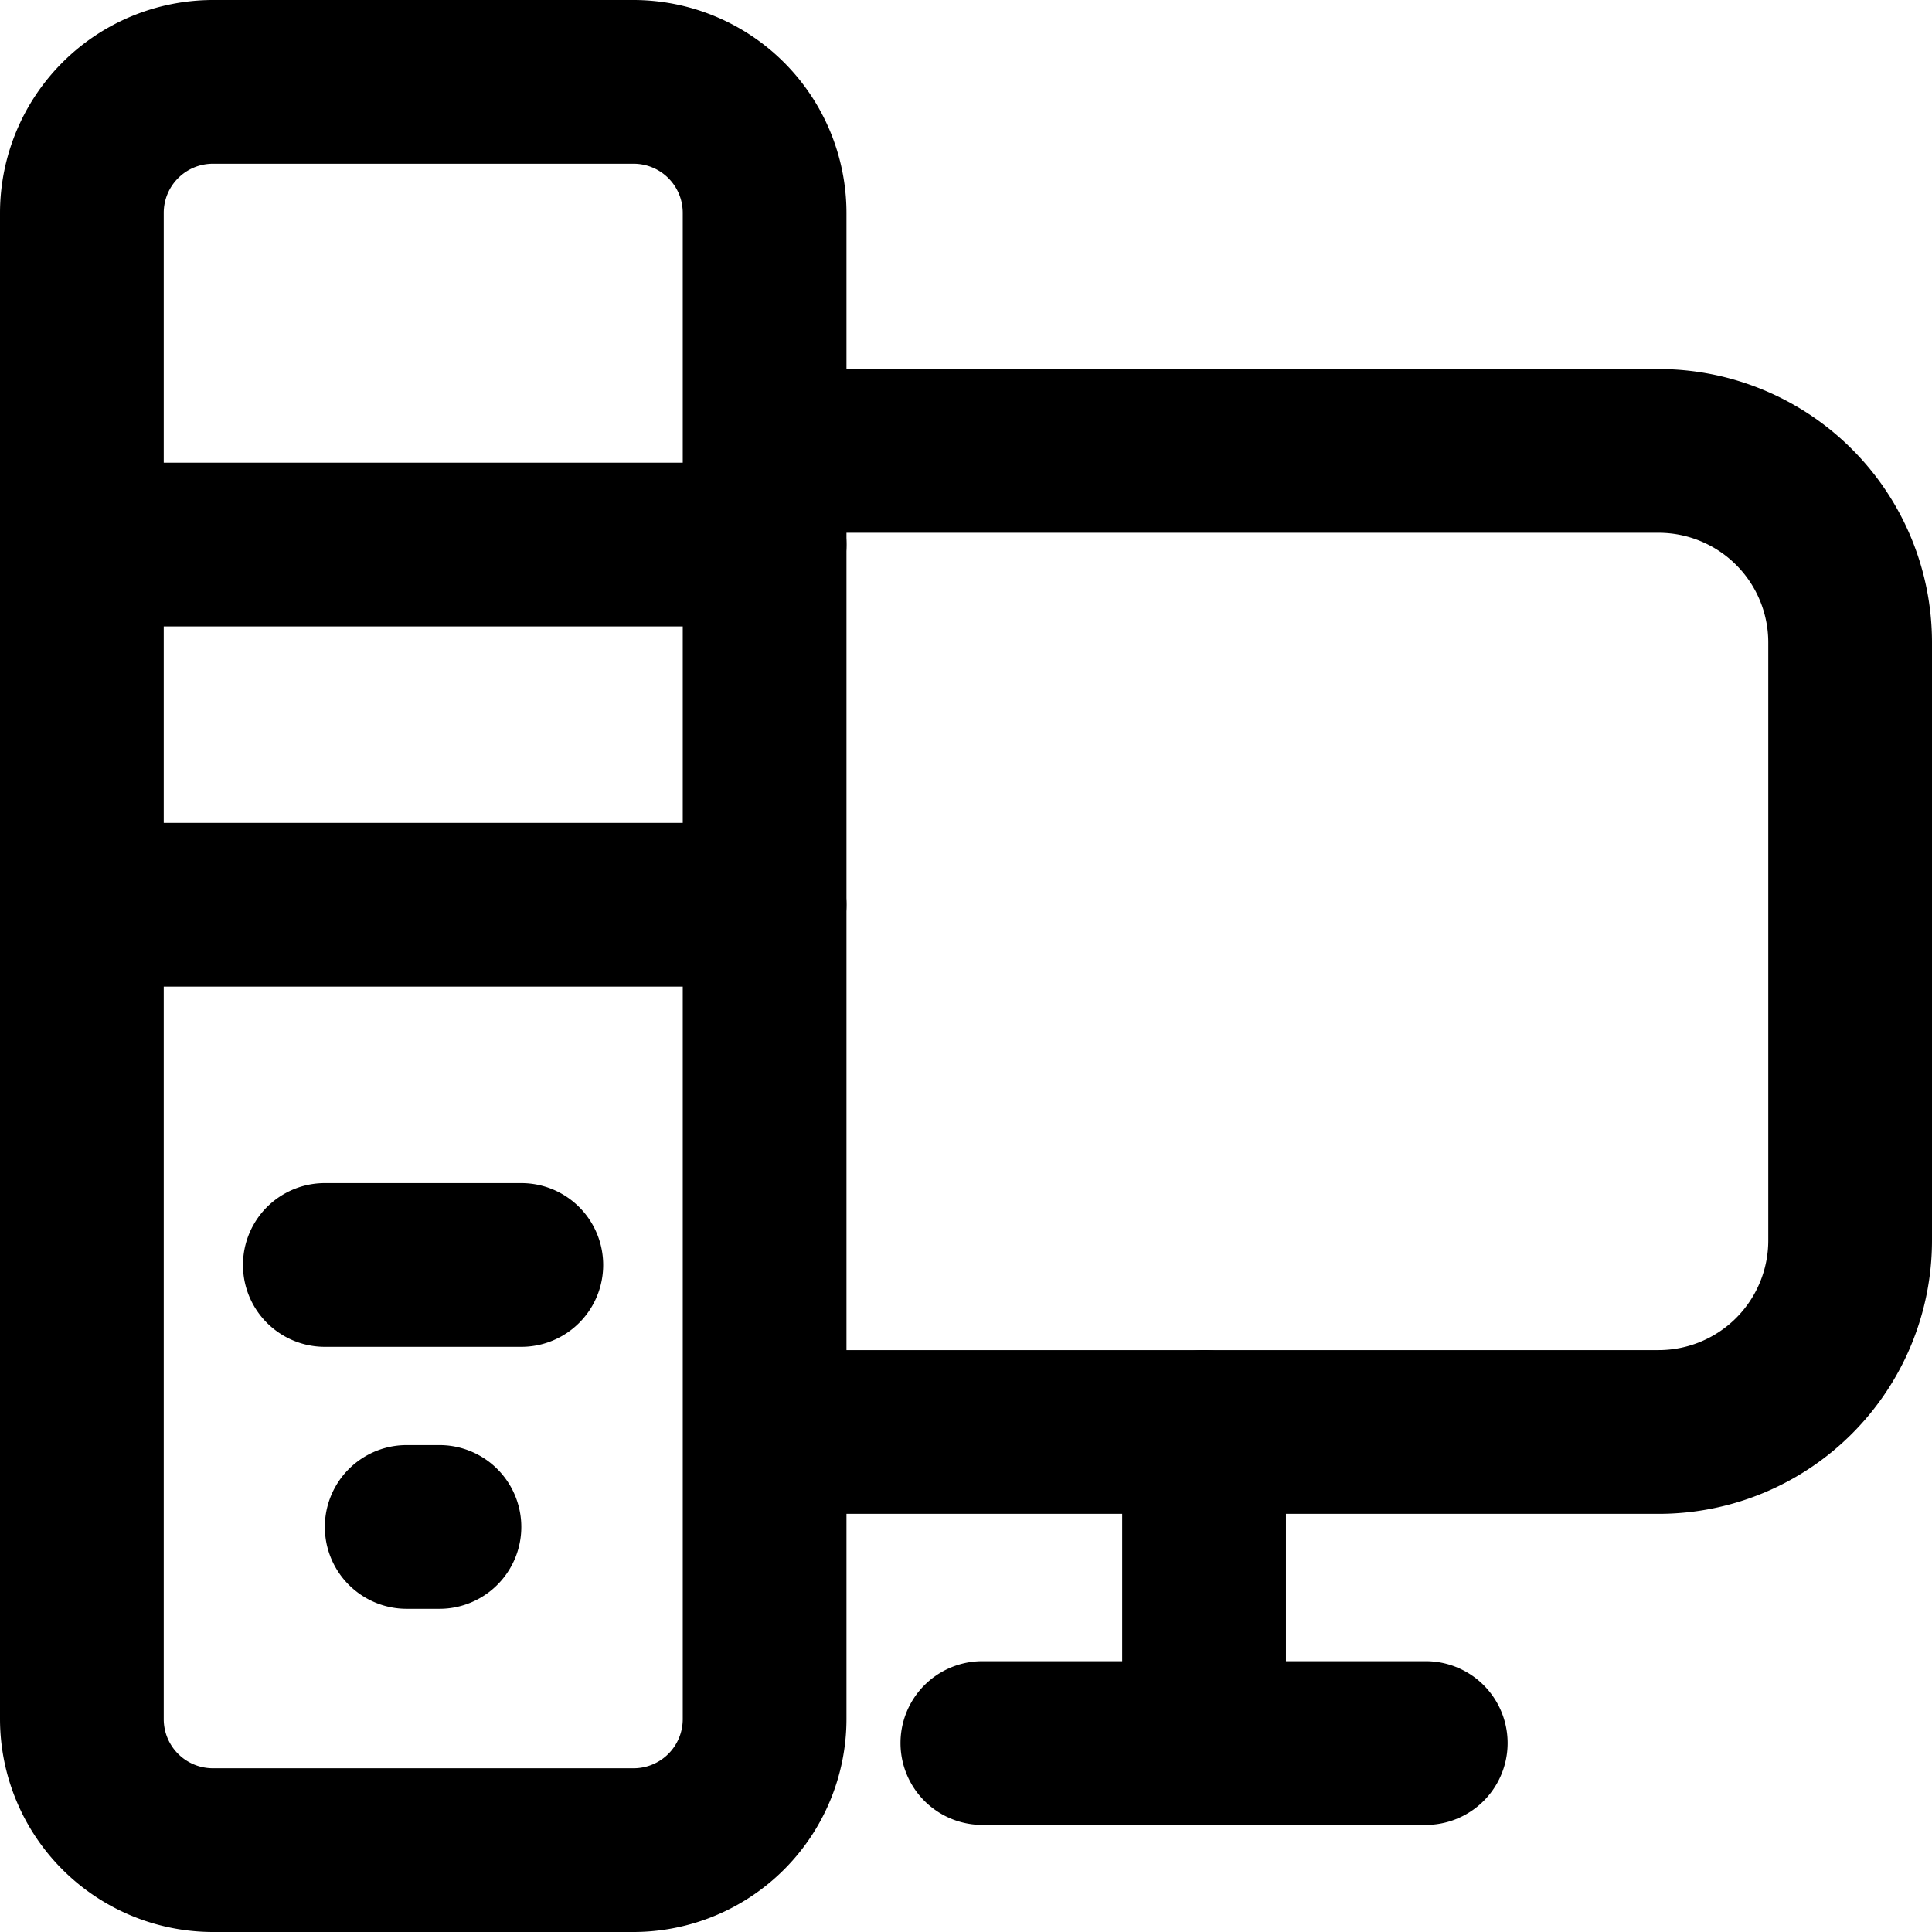 <svg xmlns="http://www.w3.org/2000/svg" viewBox="0 0 59 59"><title>computer</title><g id="Layer_2" data-name="Layer 2"><g id="Layer_1-2" data-name="Layer 1"><g id="computer"><path d="M19.35,59H6.5A6.51,6.51,0,0,1,0,52.5V6.5A6.51,6.51,0,0,1,6.5,0H19.35a6.51,6.51,0,0,1,6.5,6.5v46A6.51,6.51,0,0,1,19.35,59ZM6.5,5A1.5,1.5,0,0,0,5,6.5v46A1.5,1.5,0,0,0,6.5,54H19.35a1.5,1.5,0,0,0,1.5-1.5V6.5A1.5,1.5,0,0,0,19.35,5Z"/><path d="M50.65,46.23H23.35v-5h27.3A3.35,3.35,0,0,0,54,37.88V19.62a3.35,3.35,0,0,0-3.35-3.35H23.35v-5h27.3A8.35,8.35,0,0,1,59,19.62V37.88A8.35,8.35,0,0,1,50.65,46.23Z"/><path d="M43.54,55.73H30a2.5,2.5,0,1,1,0-5H43.54a2.5,2.5,0,0,1,0,5Z"/><path d="M36.77,55.73a2.5,2.5,0,0,1-2.5-2.5v-9.5a2.5,2.5,0,0,1,5,0v9.5A2.5,2.5,0,0,1,36.77,55.73Z"/><path d="M23.35,19.13H2.5a2.5,2.5,0,0,1,0-5H23.35a2.5,2.5,0,1,1,0,5Z"/><path d="M23.35,30.13H2.5a2.5,2.5,0,0,1,0-5H23.35a2.5,2.5,0,0,1,0,5Z"/><path d="M15.92,41.13h-6a2.5,2.5,0,0,1,0-5h6a2.5,2.5,0,1,1,0,5Z"/><path d="M13.42,49.13h-1a2.5,2.5,0,0,1,0-5h1a2.5,2.5,0,1,1,0,5Z"/></g></g></g></svg>